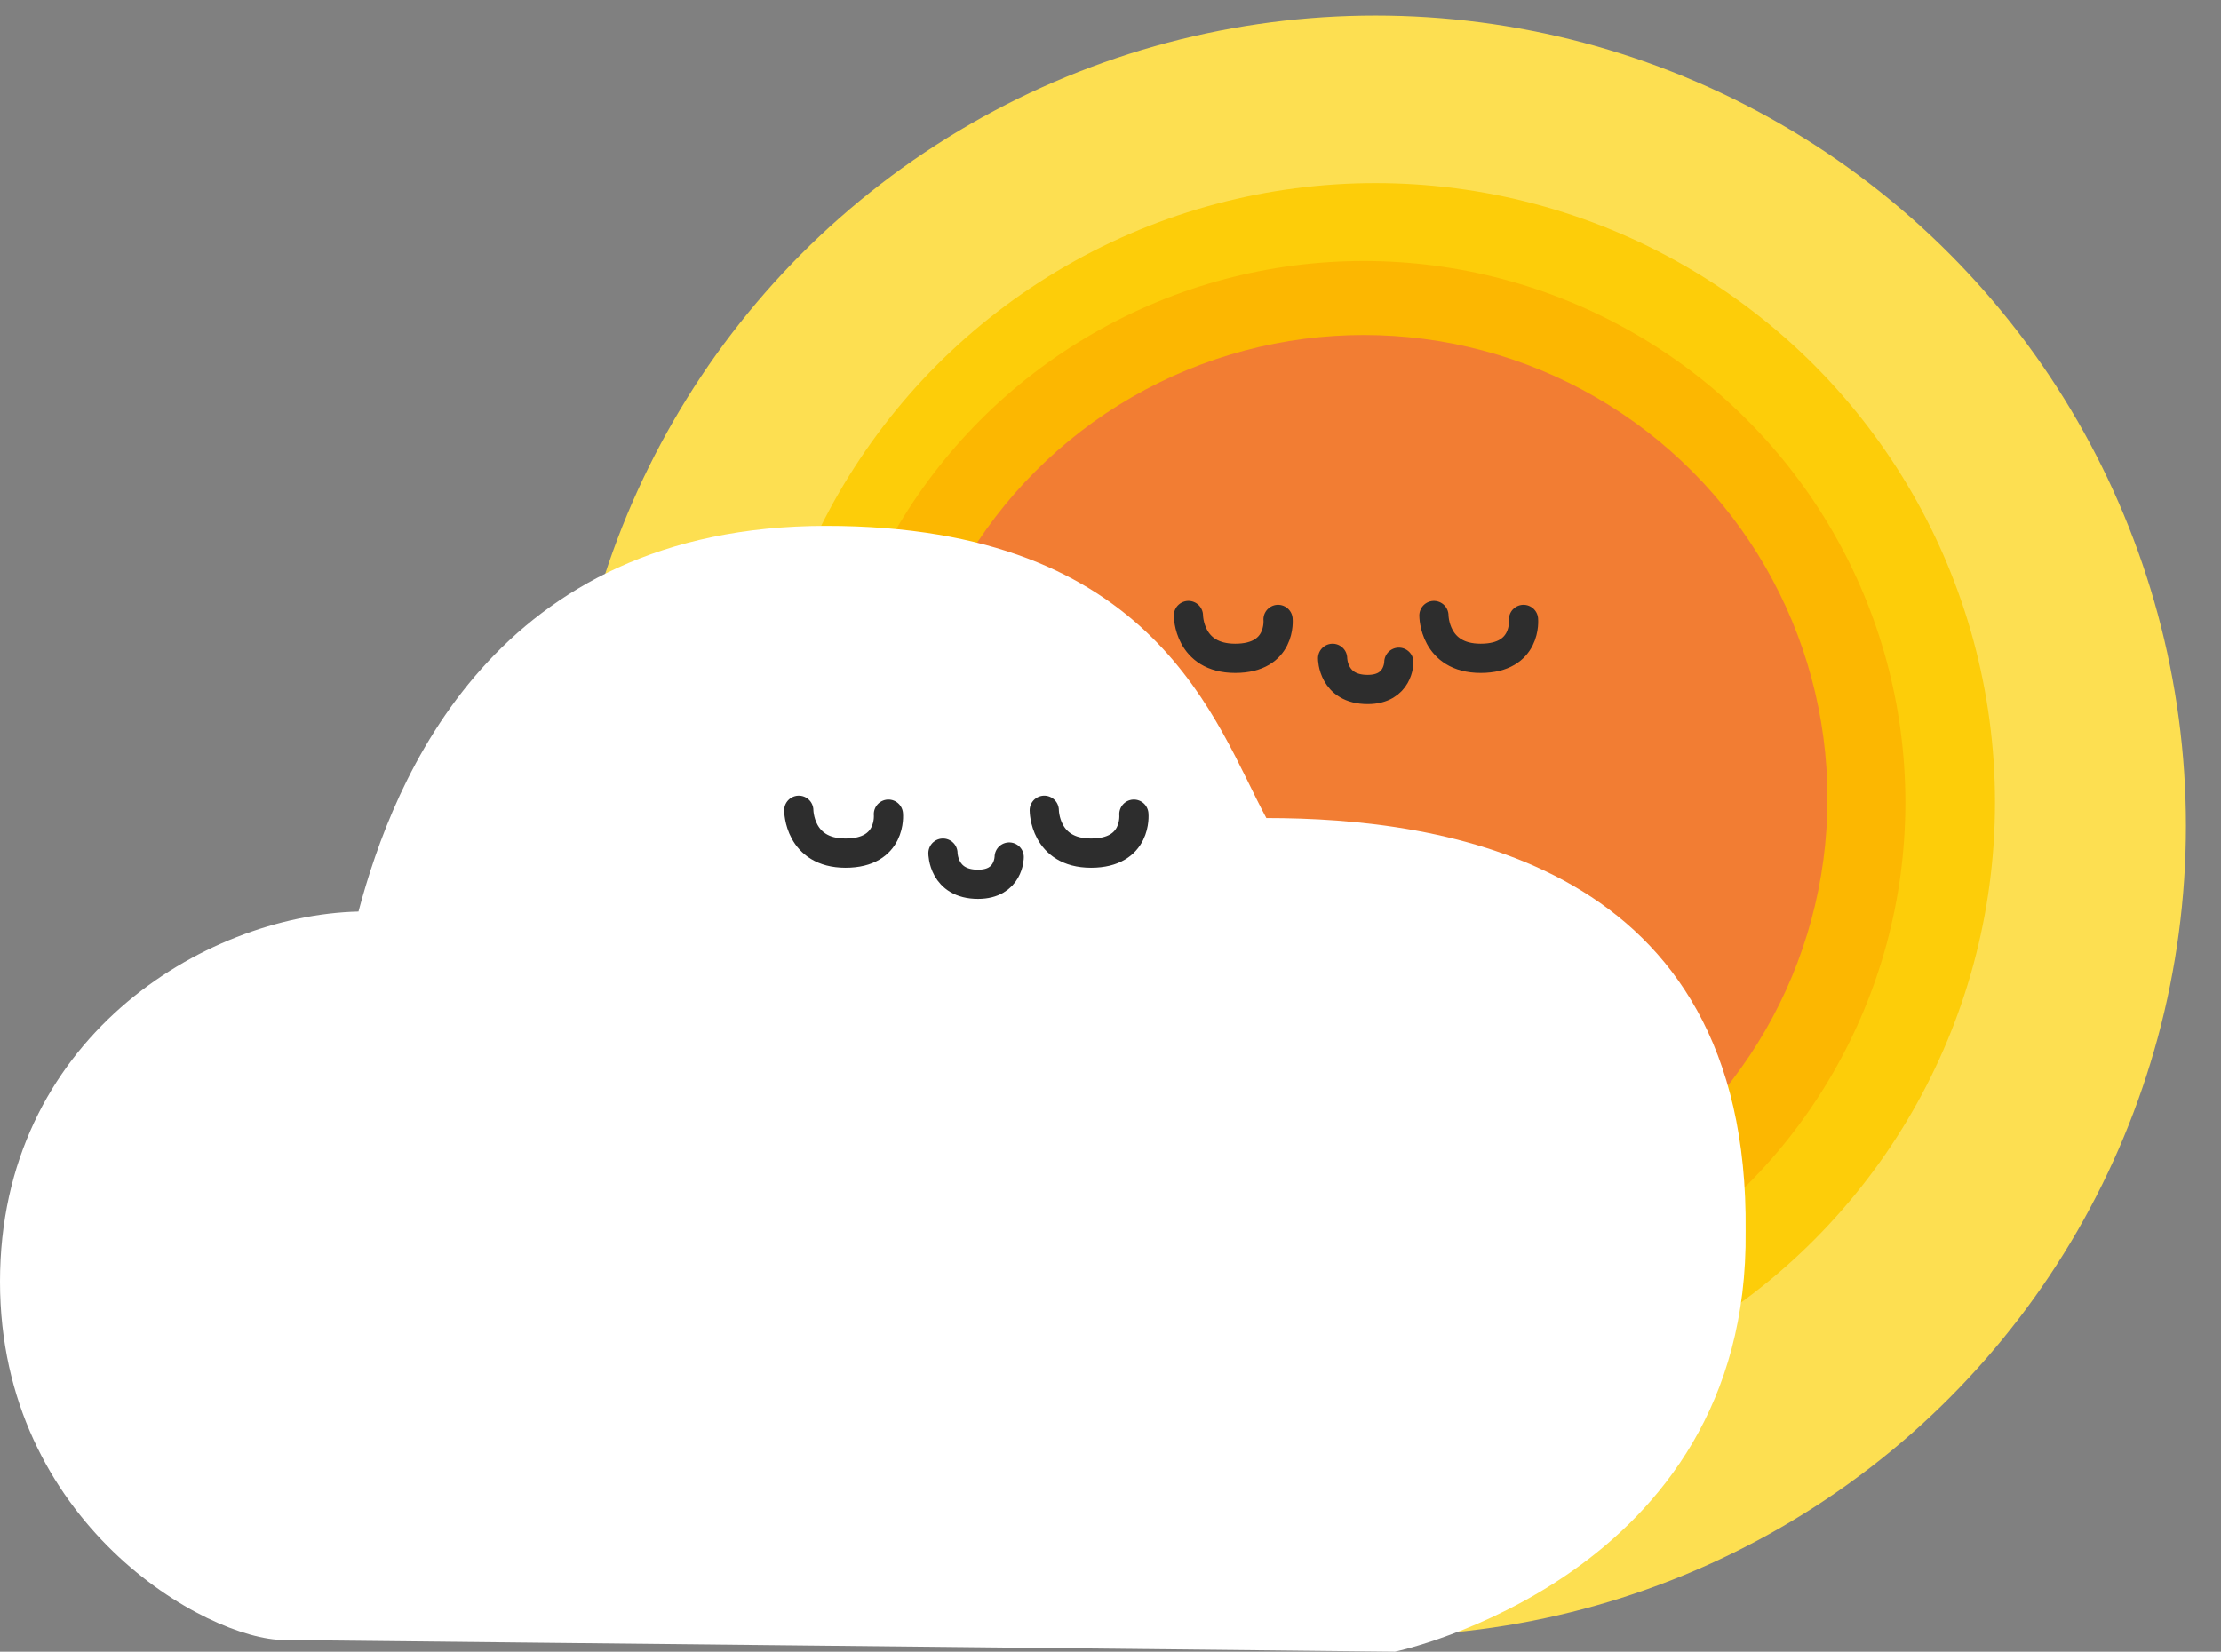 <?xml version="1.0" encoding="utf-8"?>
<!-- Generator: Adobe Illustrator 22.1.0, SVG Export Plug-In . SVG Version: 6.00 Build 0)  -->
<svg version="1.1" id="Layer_1" xmlns="http://www.w3.org/2000/svg" xmlns:xlink="http://www.w3.org/1999/xlink" x="0px" y="0px"
	 viewBox="0 0 57 42.4" style="enable-background:new 0 0 57 42.4;" xml:space="preserve">
<rect x="0" y="0" width="57" height="42.4" fill="#808080" stroke="none"/>
<style type="text/css">
	.st0{fill:#FDDF51;}
	.st1{fill:#FDCD09;}
	.st2{fill:#FCB701;}
	.st3{fill:#F27D33;}
	.st4{fill:none;stroke:#2D2D2D;stroke-width:0.75;stroke-linecap:round;stroke-linejoin:round;stroke-miterlimit:10;}
	.st5{fill:#FFFFFF;}
</style>
<g>
	<circle class="st0" cx="35.3" cy="21.2" r="20.8"/>
	<circle class="st1" cx="35.3" cy="20.6" r="15.9"/>
	<circle class="st2" cx="35" cy="20.6" r="13.9"/>
	<circle class="st3" cx="35" cy="20.5" r="11.9"/>
	<path class="st4" d="M30.5,15.8c0,0,0,1.1,1.2,1.1c1.2,0,1.1-1,1.1-1"/>
	<path class="st4" d="M36.8,15.8c0,0,0,1.1,1.2,1.1c1.2,0,1.1-1,1.1-1"/>
	<path class="st4" d="M34.2,16.9c0,0,0,0.8,0.9,0.8c0.8,0,0.8-0.7,0.8-0.7"/>
	<path class="st5" d="M7.3,42.1l28.5,0.3c0,0,9.1-1.9,9-10.8C44.9,22.1,37,21,32.5,21c-1.3-2.4-2.8-7.5-11.3-7.5s-11.1,6.5-12,9.9
		C5.2,23.5,0,26.7,0,32.9S5.3,42.1,7.3,42.1z"/>
	<path class="st4" d="M20.5,20.8c0,0,0,1.1,1.2,1.1c1.2,0,1.1-1,1.1-1"/>
	<path class="st4" d="M26.8,20.8c0,0,0,1.1,1.2,1.1c1.2,0,1.1-1,1.1-1"/>
	<path class="st4" d="M24.2,21.9c0,0,0,0.8,0.9,0.8c0.8,0,0.8-0.7,0.8-0.7"/>
</g>
</svg>
